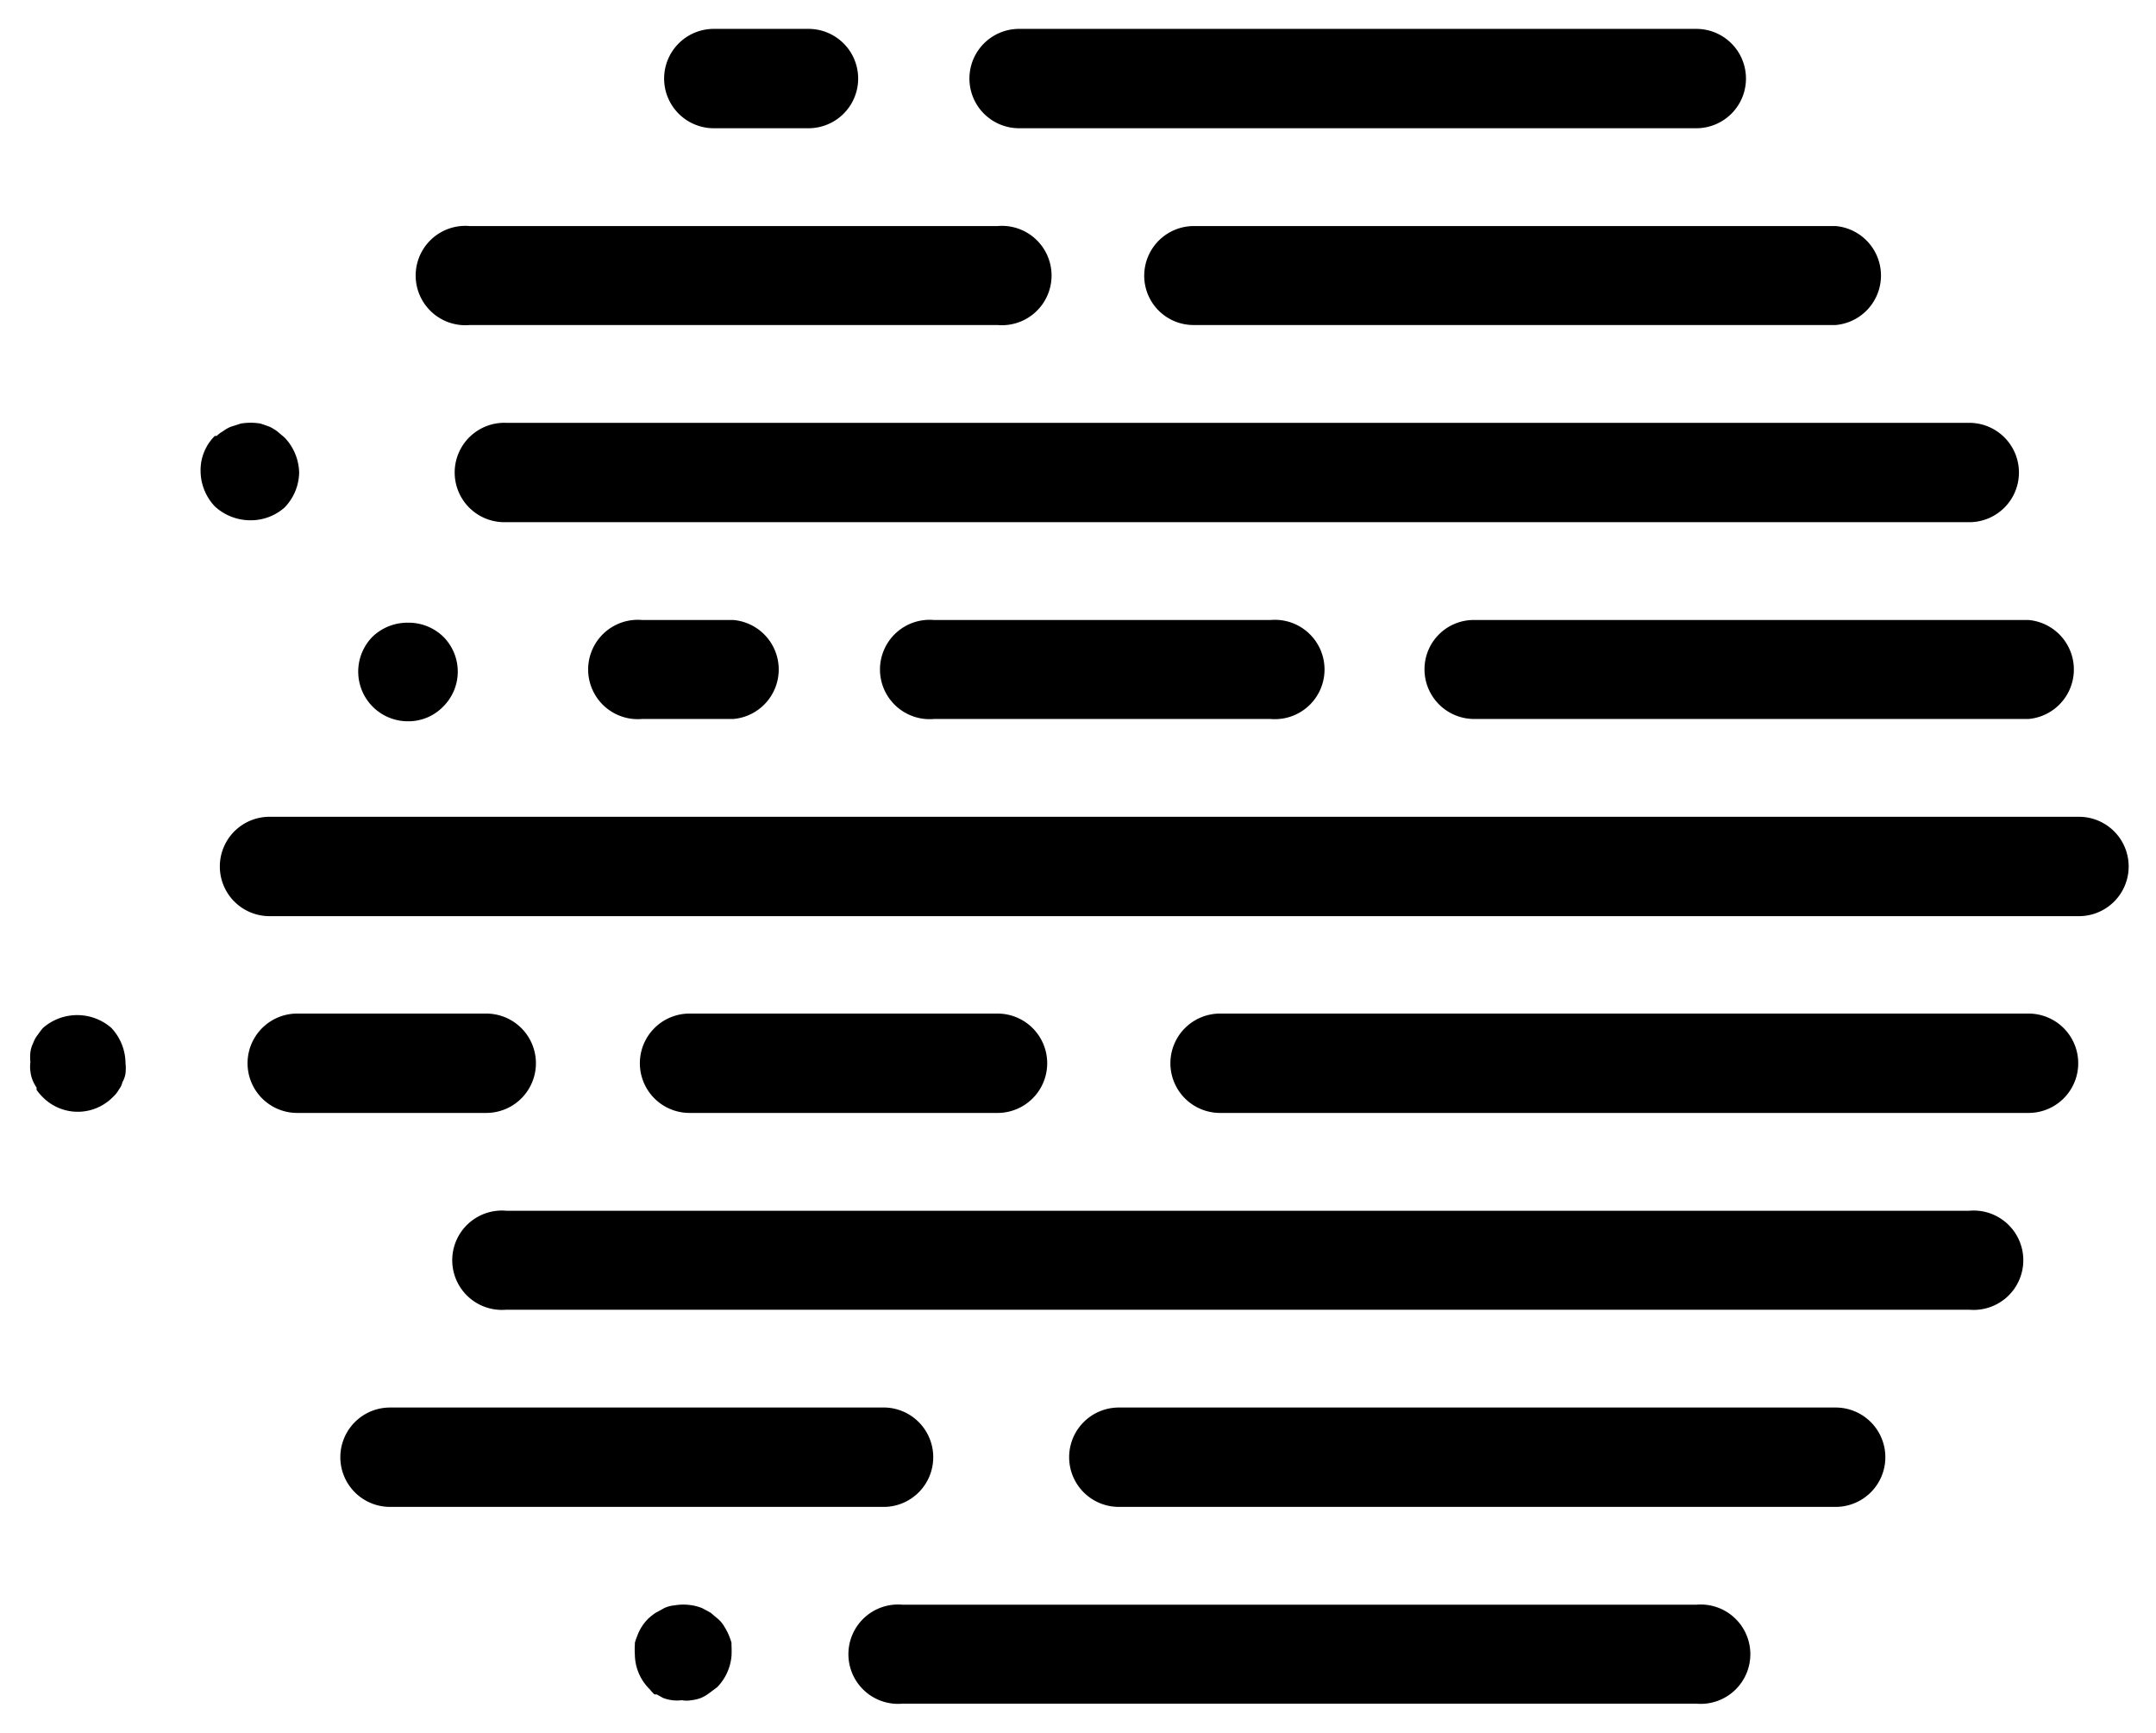 <svg id="Layer_1" data-name="Layer 1" xmlns="http://www.w3.org/2000/svg" viewBox="0 0 56 45"><path d="M26.47,3.33H44.06a1.29,1.29,0,0,0,0-2.58H26.47a1.29,1.29,0,0,0,0,2.58Z"/><path d="M18.54,3.33H21A1.29,1.29,0,0,0,21,.75H18.54a1.29,1.29,0,1,0,0,2.58Z"/><path d="M29.72,7.16A1.28,1.28,0,0,0,31,8.44H47.68a1.29,1.29,0,0,0,0-2.57H31A1.29,1.29,0,0,0,29.72,7.16Z"/><path d="M12.2,8.44H25.91a1.29,1.29,0,1,0,0-2.57H12.2a1.29,1.29,0,1,0,0,2.57Z"/><path d="M11.81,12.27a1.29,1.29,0,0,0,1.29,1.29H51.15a1.29,1.29,0,0,0,0-2.58h-38A1.29,1.29,0,0,0,11.81,12.27Z"/><path d="M7.39,13.18a1.33,1.33,0,0,0,.38-.91,1.36,1.36,0,0,0-.38-.91L7.2,11.2A1.29,1.29,0,0,0,7,11.08L6.77,11h0a1.51,1.51,0,0,0-.52,0L6,11.08a.88.88,0,0,0-.21.12.67.67,0,0,0-.16.12l-.05,0a1.25,1.25,0,0,0-.37.91,1.35,1.35,0,0,0,.37.92,1.36,1.36,0,0,0,.92.36A1.32,1.32,0,0,0,7.39,13.18Z"/><path d="M1.12,26.69l0,0a1.55,1.55,0,0,0-.13.17.76.76,0,0,0-.13.23.75.75,0,0,0-.07.23,1.15,1.15,0,0,0,0,.26.83.83,0,0,0,0,.24.84.84,0,0,0,.07.26.83.83,0,0,0,.09.16l0,.06a1.35,1.35,0,0,0,.16.19,1.28,1.28,0,0,0,1.82,0,.78.78,0,0,0,.16-.2l0,0a.48.48,0,0,0,.09-.19.63.63,0,0,0,.08-.23,1.18,1.18,0,0,0,0-.26,1.35,1.35,0,0,0-.37-.92A1.35,1.35,0,0,0,1.12,26.69Z"/><path d="M10.6,18.73a1.26,1.26,0,0,0,.91-.38,1.28,1.28,0,0,0,0-1.82,1.29,1.29,0,0,0-.91-.36h0a1.31,1.31,0,0,0-.92.36,1.29,1.29,0,0,0,.92,2.2Z"/><path d="M37,17.38a1.29,1.29,0,0,0,1.29,1.29H52.69a1.29,1.29,0,0,0,0-2.57H38.32A1.28,1.28,0,0,0,37,17.38Z"/><path d="M24.26,16.1a1.29,1.29,0,1,0,0,2.57H33a1.29,1.29,0,1,0,0-2.57Z"/><path d="M16.68,16.1a1.29,1.29,0,1,0,0,2.57h2.37a1.29,1.29,0,0,0,0-2.57Z"/><path d="M54,21.21h-47a1.29,1.29,0,0,0,0,2.58H54a1.29,1.29,0,0,0,0-2.58Z"/><path d="M52.69,26.32h-21a1.29,1.29,0,0,0,0,2.58h21a1.29,1.29,0,0,0,0-2.58Z"/><path d="M25.91,28.9a1.29,1.29,0,0,0,0-2.58h-8a1.29,1.29,0,1,0,0,2.58Z"/><path d="M13.92,27.61a1.29,1.29,0,0,0-1.29-1.29H7.72a1.29,1.29,0,0,0,0,2.58h4.91A1.29,1.29,0,0,0,13.92,27.61Z"/><path d="M51.15,31.44h-38a1.29,1.29,0,1,0,0,2.57H51.15a1.29,1.29,0,1,0,0-2.57Z"/><path d="M47.68,36.55H29.06a1.29,1.29,0,0,0,0,2.58H47.68a1.29,1.29,0,0,0,0-2.58Z"/><path d="M24.24,37.84A1.29,1.29,0,0,0,23,36.55H10.13a1.29,1.29,0,0,0,0,2.58H23A1.29,1.29,0,0,0,24.24,37.84Z"/><path d="M44.06,41.67H23.44a1.29,1.29,0,1,0,0,2.57H44.06a1.29,1.29,0,1,0,0-2.57Z"/><path d="M19,42.66a1.59,1.59,0,0,0-.07-.2,1.39,1.39,0,0,0-.11-.21.78.78,0,0,0-.17-.21l-.19-.16-.22-.12a1.27,1.27,0,0,0-.24-.07,1.4,1.4,0,0,0-.5,0,.72.72,0,0,0-.25.07l-.22.12a1.57,1.57,0,0,0-.19.15,1.2,1.2,0,0,0-.17.21,1.13,1.13,0,0,0-.11.22,1.59,1.59,0,0,0-.07.2v.05a1.71,1.71,0,0,0,0,.25,1.28,1.28,0,0,0,.39.91A1,1,0,0,0,17,44l.06,0,.16.09a1.05,1.05,0,0,0,.24.06,1,1,0,0,0,.25,0,.69.69,0,0,0,.25,0,1,1,0,0,0,.25-.06,1.06,1.06,0,0,0,.22-.13l.2-.15A1.32,1.32,0,0,0,19,43a2.45,2.45,0,0,0,0-.27Z"/></svg>